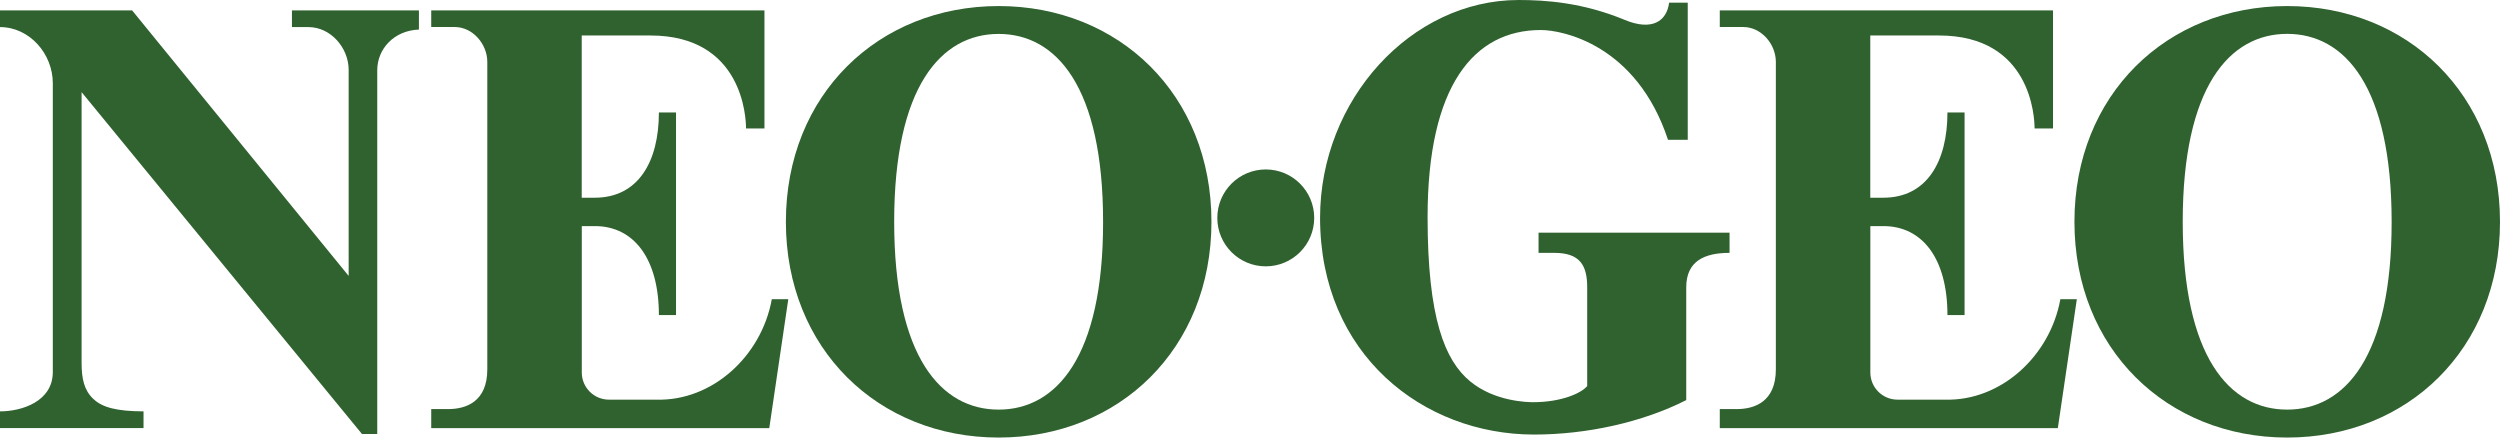 <?xml version="1.0" encoding="utf-8"?>
<svg version="1.1" viewBox="0 0 3839 671.9" xmlns="http://www.w3.org/2000/svg">
  <path class="st3" d="M 643.3 16 L 448.3 16 L 448.3 41.6 L 473.7 41.6 C 507.8 41.6 535.4 73.4 535.4 107.3 L 535.4 423.7 L 202.9 16 L 0 16 L 0 41.6 C 45.3 41.6 81.1 82.5 81.1 127.9 L 81.1 571.3 C 81.1 616.6 33.3 631.7 0 631.7 L 0 657.3 L 220.4 657.3 L 220.4 631.7 C 179.1 631.5 157.3 625.8 143.2 612.5 C 129.1 599.1 125.3 581.4 125.3 557.1 L 125.3 141.5 L 555.8 666.4 L 579.3 666.4 L 579.3 108 C 579.3 74.9 605.2 46.8 643.3 45.4 L 643.3 16 Z" style="fill: rgb(48, 98, 48);"/>
  <circle class="st3" cx="1943.7" cy="334.6" r="74.4" style="fill: rgb(48, 98, 48);"/>
  <path class="st3" d="M 2362.6 357.3 L 2362.6 388.3 L 2386.8 388.3 C 2426.1 388.3 2437.3 407.3 2437.3 441.2 L 2437.3 592.8 C 2428.3 603.8 2397.6 617.6 2354.3 617.6 C 2345.5 617.6 2295.3 616.6 2257.8 585.8 C 2218.6 553.6 2192.2 488.4 2192.2 333.4 C 2192.2 131.6 2263.2 46.1 2366.1 46.1 C 2399.6 46.1 2513.1 68.7 2561.4 214.7 L 2591.7 214.7 L 2591.7 4.1 L 2563.1 4.1 C 2559.5 32.4 2537.1 48.1 2494.8 30.5 C 2430.9 4 2373.8 0 2332 0 C 2167.4 0 2027.1 152.5 2027.1 334.6 C 2027.1 544.4 2185.5 667.3 2355.6 667.3 C 2436.2 667.3 2521.7 648.7 2589.4 614.4 L 2589.4 441.2 C 2589.4 400.6 2617.7 388.3 2655.9 388.3 L 2655.9 357.3 L 2362.6 357.3 L 2362.6 357.3 Z" style="fill: rgb(48, 98, 48);"/>
  <path class="st3" d="M 1185.2 459.4 C 1169.3 547.3 1093.5 615.9 1008.5 613.7 L 935.1 613.7 C 912.1 613.7 893.4 595 893.4 572 L 893.4 347.2 L 913.5 347.2 C 973.5 347.2 1011.8 397.4 1011.8 483.8 L 1038.1 483.8 L 1038.1 330.7 L 1038.1 322.9 L 1038.1 172.7 L 1011.8 172.7 C 1011.8 248.7 979.7 303.6 913.4 303.6 L 893.3 303.6 L 893.3 54.5 L 998.8 54.5 C 1140.8 54.5 1145.6 181 1145.6 197.3 L 1173.9 197.3 L 1173.9 59.9 L 1173.9 16 L 662.2 16 L 662.2 41.5 L 698.3 41.5 C 725.9 41.5 748.3 67.6 748.3 95.1 L 748.3 567.2 C 748.3 616.9 715.7 628.2 688.1 628.2 L 662.2 628.2 L 662.2 657.4 L 748.3 657.4 L 1181.3 657.4 L 1210.5 459.4 L 1185.2 459.4 Z" style="fill: rgb(48, 98, 48);"/>
  <path class="st3" d="M 1533.5 9.3 C 1348.9 9.3 1206.8 145.2 1206.8 340.6 C 1206.8 536 1349 671.9 1533.5 671.9 C 1718.1 671.9 1860.3 536 1860.3 340.6 C 1860.3 145.2 1718.1 9.3 1533.5 9.3 Z M 1533.5 629 C 1444.8 629 1373.1 547.8 1373.1 340.5 C 1373.1 133.2 1445 52.1 1533.5 52.1 C 1622.2 52.1 1693.9 133.3 1693.9 340.6 C 1694.1 547.8 1622.2 629 1533.5 629 Z" style="fill: rgb(48, 98, 48);"/>
  <path class="st3" d="M 3163.9 459.4 C 3148 547.3 3072.2 615.9 2987.2 613.7 L 2913.8 613.7 C 2890.8 613.7 2872.1 595 2872.1 572 L 2872.1 347.2 L 2892.2 347.2 C 2952.2 347.2 2990.5 397.4 2990.5 483.8 L 3016.8 483.8 L 3016.8 330.7 L 3016.8 322.9 L 3016.8 172.7 L 2990.5 172.7 C 2990.5 248.7 2958.4 303.6 2892.1 303.6 L 2872 303.6 L 2872 54.5 L 2977.5 54.5 C 3119.5 54.5 3124.3 181 3124.3 197.3 L 3152.6 197.3 L 3152.6 59.9 L 3152.6 16 L 2640.9 16 L 2640.9 41.5 L 2677 41.5 C 2704.6 41.5 2727 67.6 2727 95.1 L 2727 567.2 C 2727 616.9 2694.4 628.2 2666.8 628.2 L 2640.9 628.2 L 2640.9 657.4 L 2727 657.4 L 3160 657.4 L 3189.2 459.4 L 3163.9 459.4 Z" style="fill: rgb(48, 98, 48);"/>
  <path class="st3" d="M 3512.2 9.3 C 3327.6 9.3 3185.5 145.2 3185.5 340.6 C 3185.5 536 3327.7 671.9 3512.2 671.9 C 3696.8 671.9 3839 536 3839 340.6 C 3839 145.2 3696.8 9.3 3512.2 9.3 Z M 3512.2 629 C 3423.5 629 3351.8 547.8 3351.8 340.5 C 3351.8 133.2 3423.7 52 3512.2 52 C 3600.9 52 3672.6 133.2 3672.6 340.5 C 3672.8 547.8 3600.9 629 3512.2 629 Z" style="fill: rgb(48, 98, 48);"/>
</svg>